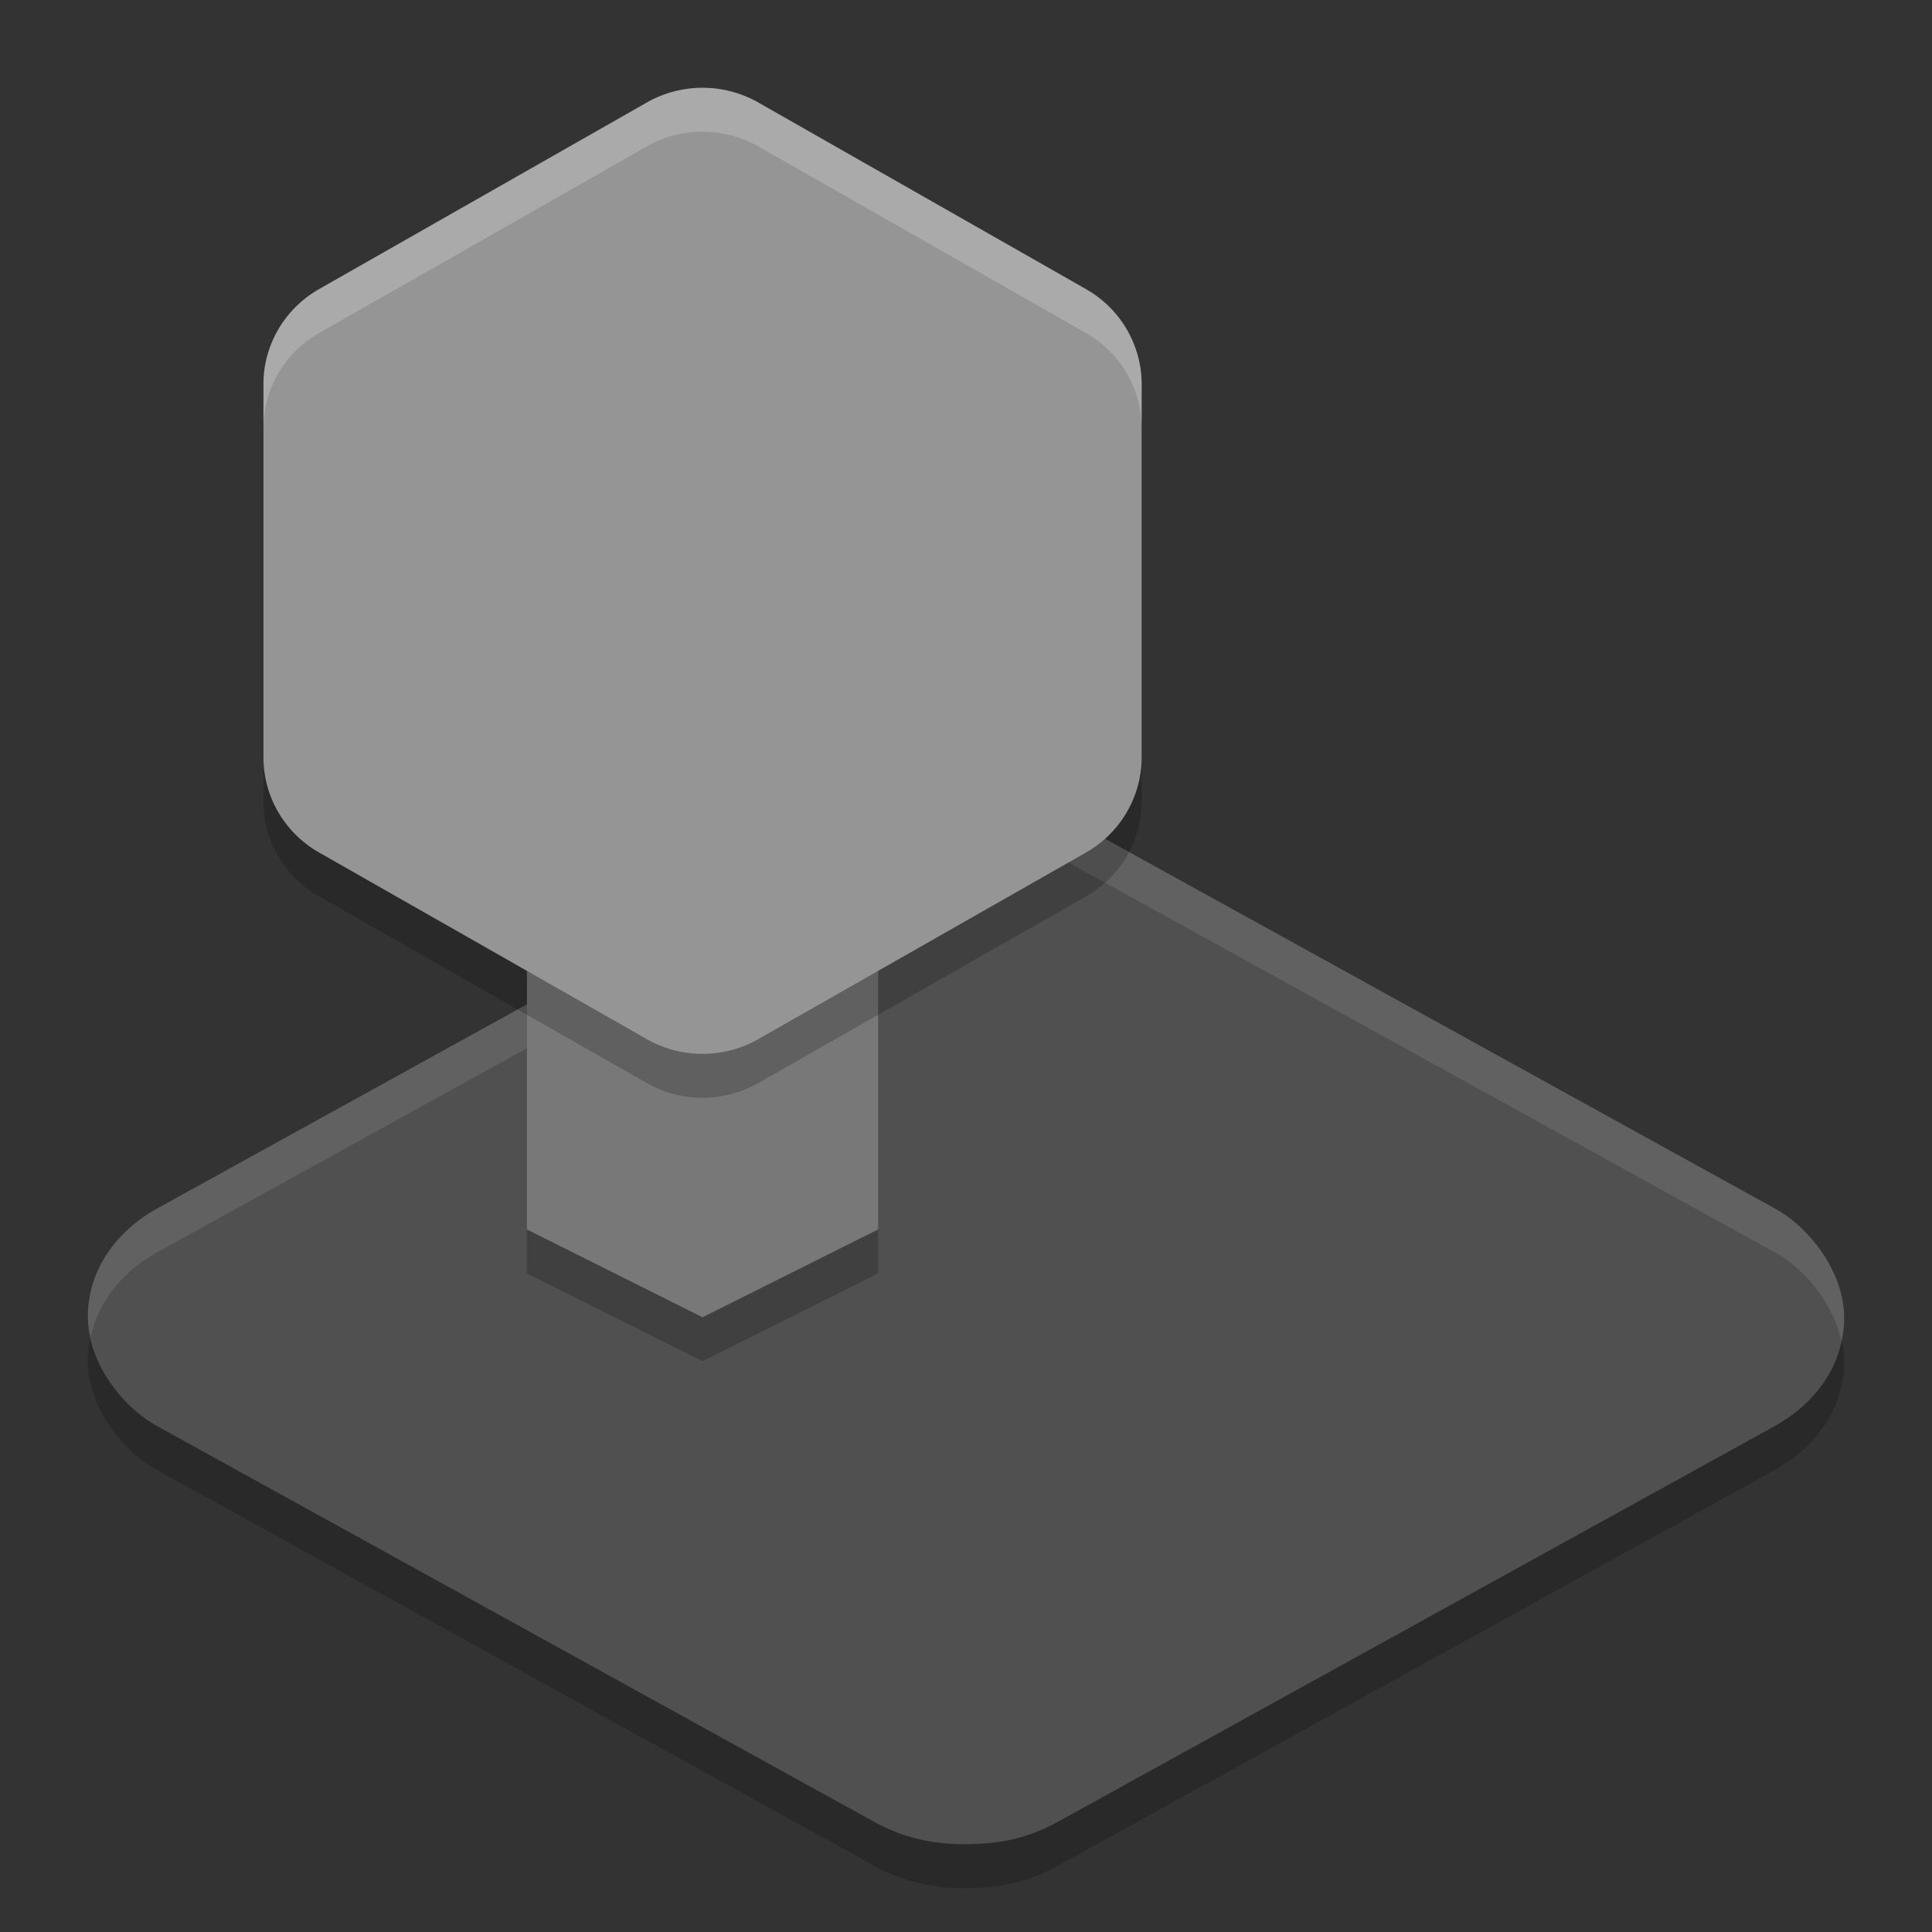 <svg xmlns="http://www.w3.org/2000/svg" width="22" height="22" version="1.1" viewBox="0 0 22 22">
 <rect x="0" y="0" width="22" height="22" fill="#333333" stroke="none"/>
 <path style="opacity:0.2" d="m 10.952,9.501 c -0.332,0.007 -0.64,0.056 -1.003,0.256 L 1.788,14.262 c -0.363,0.201 -0.744,0.58 -0.786,1.148 -0.042,0.569 0.384,1.106 0.781,1.326 l 8.17,4.509 c 0.397,0.219 0.762,0.261 1.094,0.254 0.332,-0.007 0.64,-0.056 1.003,-0.256 l 8.161,-4.505 c 0.363,-0.2 0.744,-0.579 0.786,-1.148 0.042,-0.569 -0.384,-1.107 -0.781,-1.326 L 12.046,9.755 c -0.397,-0.219 -0.762,-0.261 -1.093,-0.254 z"/>
 <path style="fill:#505050" d="m 10.952,9.001 c -0.332,0.007 -0.64,0.056 -1.003,0.256 L 1.788,13.762 c -0.363,0.201 -0.744,0.58 -0.786,1.148 -0.042,0.569 0.384,1.106 0.781,1.326 l 8.17,4.509 c 0.397,0.219 0.762,0.261 1.094,0.254 0.332,-0.007 0.64,-0.056 1.003,-0.256 l 8.161,-4.505 c 0.363,-0.2 0.744,-0.579 0.786,-1.148 0.042,-0.569 -0.384,-1.107 -0.781,-1.326 L 12.046,9.255 c -0.397,-0.219 -0.762,-0.261 -1.093,-0.254 z"/>
 <path style="opacity:0.1;fill:#ffffff" d="m 10.952,9.001 c -0.332,0.007 -0.64,0.055 -1.003,0.256 l -8.161,4.505 c -0.363,0.201 -0.743,0.58 -0.785,1.148 -0.008,0.108 0.006,0.214 0.028,0.318 0.1,-0.468 0.434,-0.788 0.757,-0.967 L 9.949,9.757 c 0.363,-0.2 0.671,-0.248 1.003,-0.256 h 9.99e-4 c 0.331,-0.007 0.696,0.035 1.093,0.254 l 8.17,4.509 c 0.322,0.177 0.657,0.565 0.753,1.008 0.013,-0.059 0.024,-0.118 0.028,-0.182 0.042,-0.569 -0.384,-1.107 -0.781,-1.326 L 12.046,9.255 c -0.397,-0.219 -0.761,-0.261 -1.093,-0.254 z"/>
 <path style="opacity:0.2" d="M 6,10.5 H 10 v 4 l -2,1 -2,-1 z"/>
 <path style="fill:#787878" d="M 6,10 H 10 V 14 l -2,1 -2,-1 z"/>
 <path style="opacity:0.2" d="M 8.03,1.5 A 1.268,1.251 0 0 0 7.366,1.667 L 3.634,3.792 a 1.268,1.251 0 0 0 -0.634,1.083 v 4.25 a 1.268,1.251 0 0 0 0.634,1.083 l 3.732,2.125 a 1.268,1.251 0 0 0 1.268,0 L 12.366,10.208 A 1.268,1.251 0 0 0 13,9.124 V 4.875 A 1.268,1.251 0 0 0 12.366,3.792 L 8.634,1.667 A 1.268,1.251 0 0 0 8.03,1.5 Z"/>
 <path style="fill:#959595" d="M 8.03,1 A 1.268,1.251 0 0 0 7.366,1.167 L 3.634,3.292 a 1.268,1.251 0 0 0 -0.634,1.083 v 4.25 a 1.268,1.251 0 0 0 0.634,1.083 l 3.732,2.125 a 1.268,1.251 0 0 0 1.268,0 L 12.366,9.708 A 1.268,1.251 0 0 0 13,8.624 V 4.375 A 1.268,1.251 0 0 0 12.366,3.292 L 8.634,1.167 A 1.268,1.251 0 0 0 8.03,1 Z"/>
 <path style="opacity:0.2;fill:#ffffff" d="M 8.03,1 A 1.268,1.251 0 0 0 7.366,1.167 l -3.732,2.125 a 1.268,1.251 0 0 0 -0.634,1.083 v 0.5 a 1.268,1.251 0 0 1 0.634,-1.083 L 7.366,1.667 A 1.268,1.251 0 0 1 8.03,1.5 1.268,1.251 0 0 1 8.634,1.667 L 12.366,3.792 A 1.268,1.251 0 0 1 13,4.875 v -0.5 A 1.268,1.251 0 0 0 12.366,3.292 L 8.634,1.167 A 1.268,1.251 0 0 0 8.03,1 Z"/>
</svg>
